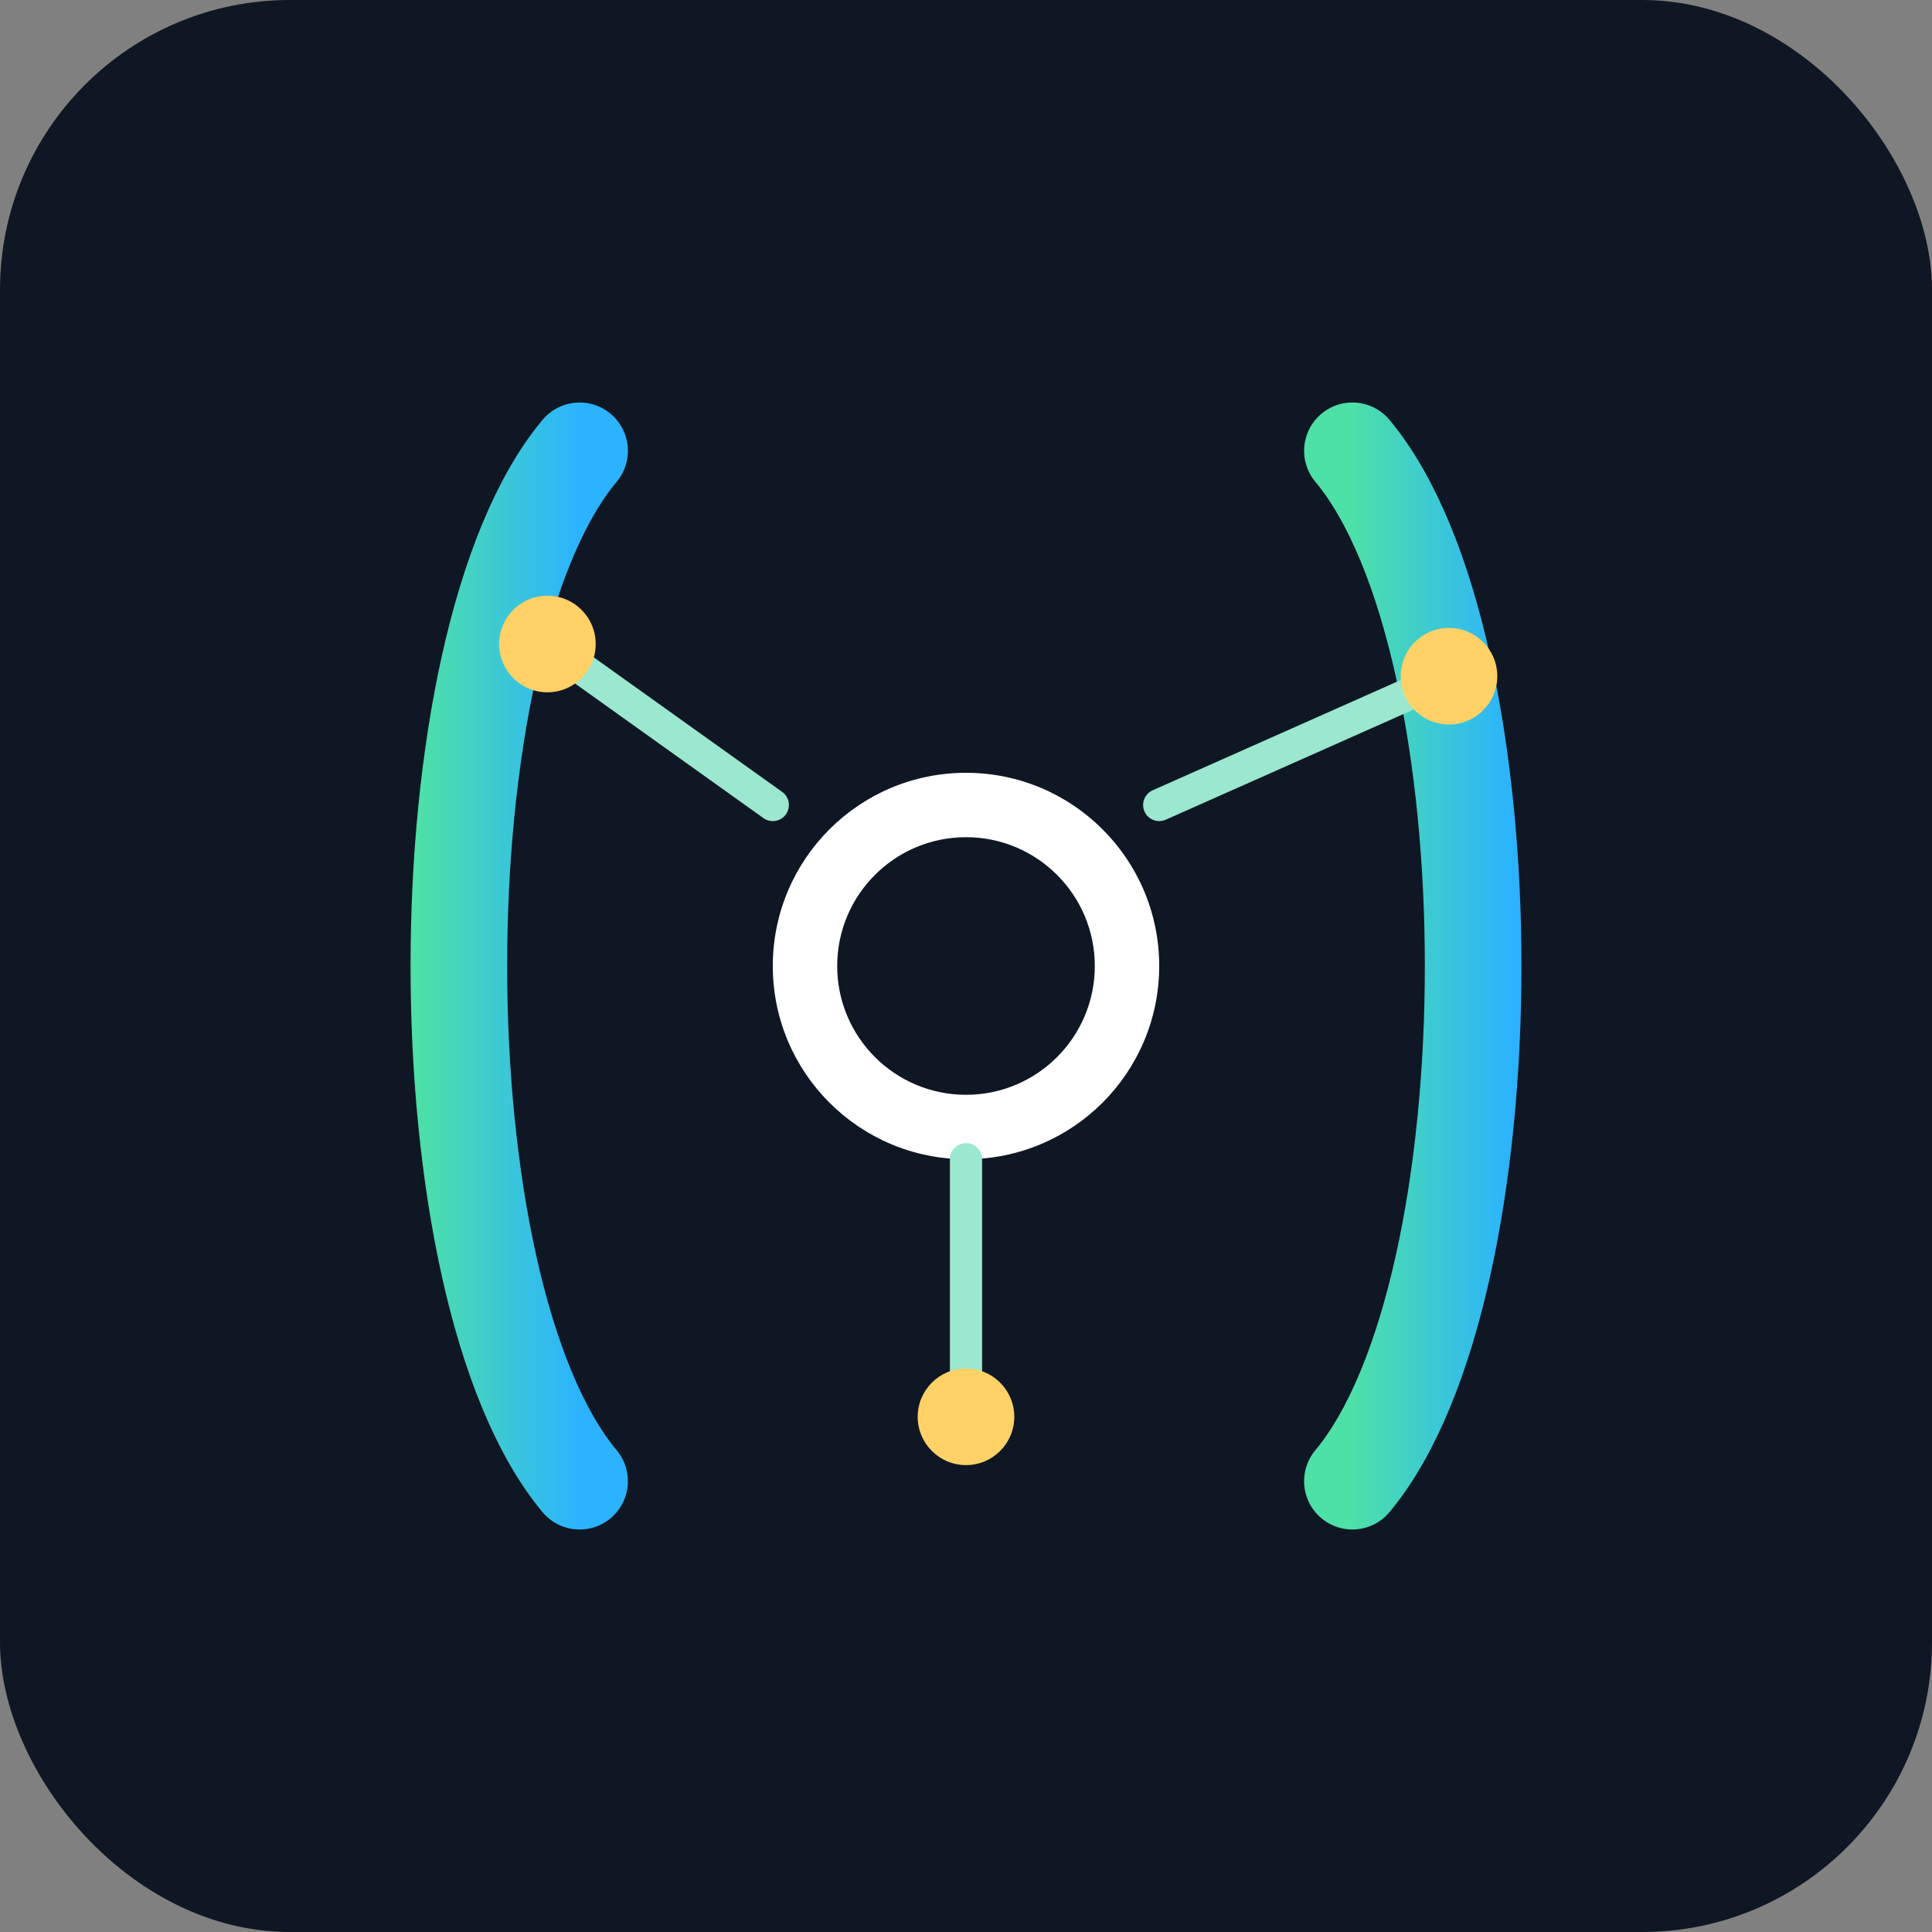 <!-- BracketBrain — save as bracketbrain.svg -->
<svg xmlns="http://www.w3.org/2000/svg" viewBox="0 0 120 120" width="512" height="512" role="img">
    <rect x="0" y="0" width="120" height="120" fill="#808080" stroke="none"/>
    <title>Pulpable logo</title>
    <defs>
        <linearGradient id="b1" x1="0" x2="1">
            <stop offset="0" stop-color="#4de0a7"/>
            <stop offset="1" stop-color="#2bb3ff"/>
        </linearGradient>
    </defs>

    <rect width="120" height="120" rx="18" fill="#0f1724"/>

    <!-- left bracket -->
    <path d="M36 28 C26 40, 26 80, 36 92" stroke="url(#b1)" stroke-width="6" fill="none" stroke-linecap="round" stroke-linejoin="round"/>

    <!-- right bracket -->
    <path d="M84 28 C94 40, 94 80, 84 92" stroke="url(#b1)" stroke-width="6" fill="none" stroke-linecap="round" stroke-linejoin="round"/>

    <!-- neural node cluster -->
    <g transform="translate(60,60)">
        <circle r="12" fill="#fff"/>
        <circle r="8" fill="#0f1724"/>
        <line x1="-12" y1="-10" x2="-26" y2="-20" stroke="#9be7cf" stroke-width="2" stroke-linecap="round"/>
        <line x1="12" y1="-10" x2="30" y2="-18" stroke="#9be7cf" stroke-width="2" stroke-linecap="round"/>
        <line x1="0" y1="12" x2="0" y2="28" stroke="#9be7cf" stroke-width="2" stroke-linecap="round"/>
        <circle cx="-26" cy="-20" r="3" fill="#ffd166"/>
        <circle cx="30" cy="-18" r="3" fill="#ffd166"/>
        <circle cx="0" cy="28" r="3" fill="#ffd166"/>
    </g>
</svg>
